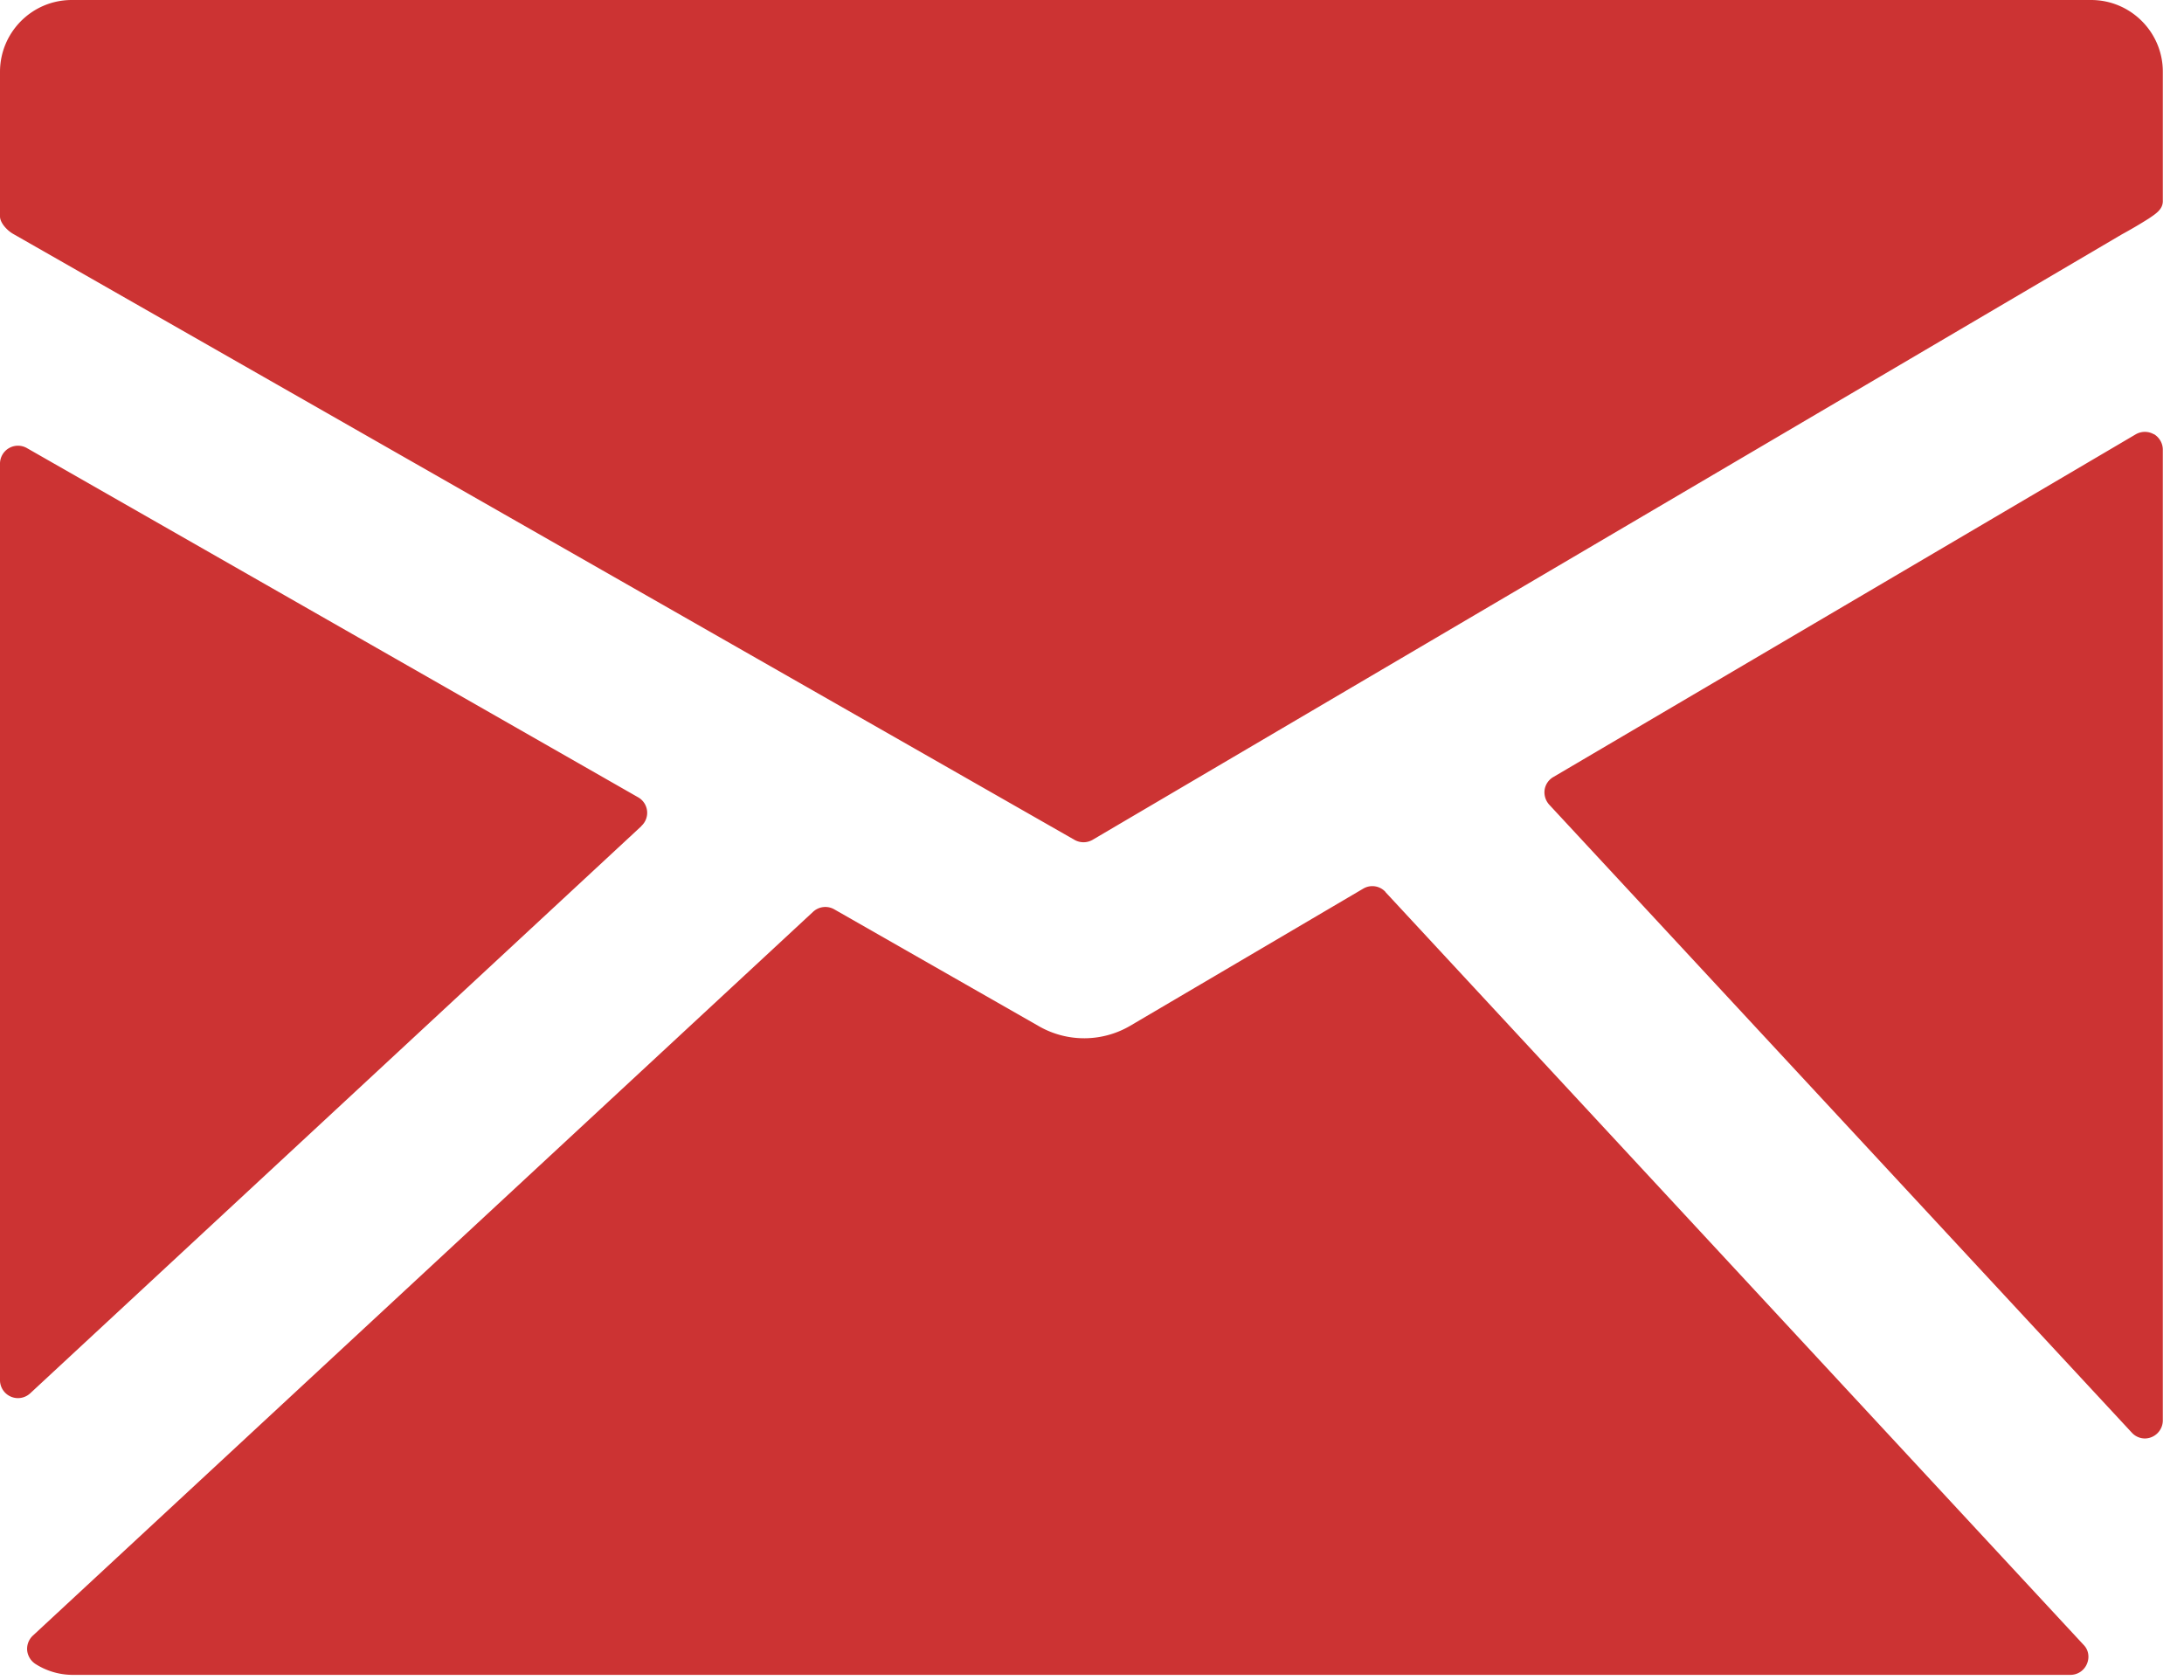 <svg width="13" height="10" viewBox="0 0 13 10" xmlns="http://www.w3.org/2000/svg"><title>Combined Shape</title><path d="M12.447 0c.236 0 .427.192.427.427v.77c0 .05-.043.076-.084.104a2.756 2.756 0 0 1-.16.094L6.503 4.999a.108.108 0 0 1-.107 0L.078 1.392C.043 1.372 0 1.327 0 1.288v-.86C0 .192.191 0 .427 0h12.02zm.374 2.584c.033.02.053.055.053.093v5.778a.108.108 0 0 1-.106.107.106.106 0 0 1-.078-.034L9.222 4.79a.11.11 0 0 1-.028-.088.106.106 0 0 1 .052-.077l3.467-2.04a.108.108 0 0 1 .108 0zM8.247 5.31l4.155 4.48c.03.03.037.075.02.114a.106.106 0 0 1-.098.065H.427a.413.413 0 0 1-.213-.063.11.11 0 0 1-.052-.08.108.108 0 0 1 .033-.09L4.84 5.427a.107.107 0 0 1 .125-.015l1.224.699a.542.542 0 0 0 .536-.004l1.39-.818a.106.106 0 0 1 .132.02zm-4.43-.392L.18 8.293A.107.107 0 0 1 0 8.215V2.76a.107.107 0 0 1 .16-.093l3.639 2.079a.106.106 0 0 1 .019.17z" fill="#C33" fill-rule="evenodd"/></svg>